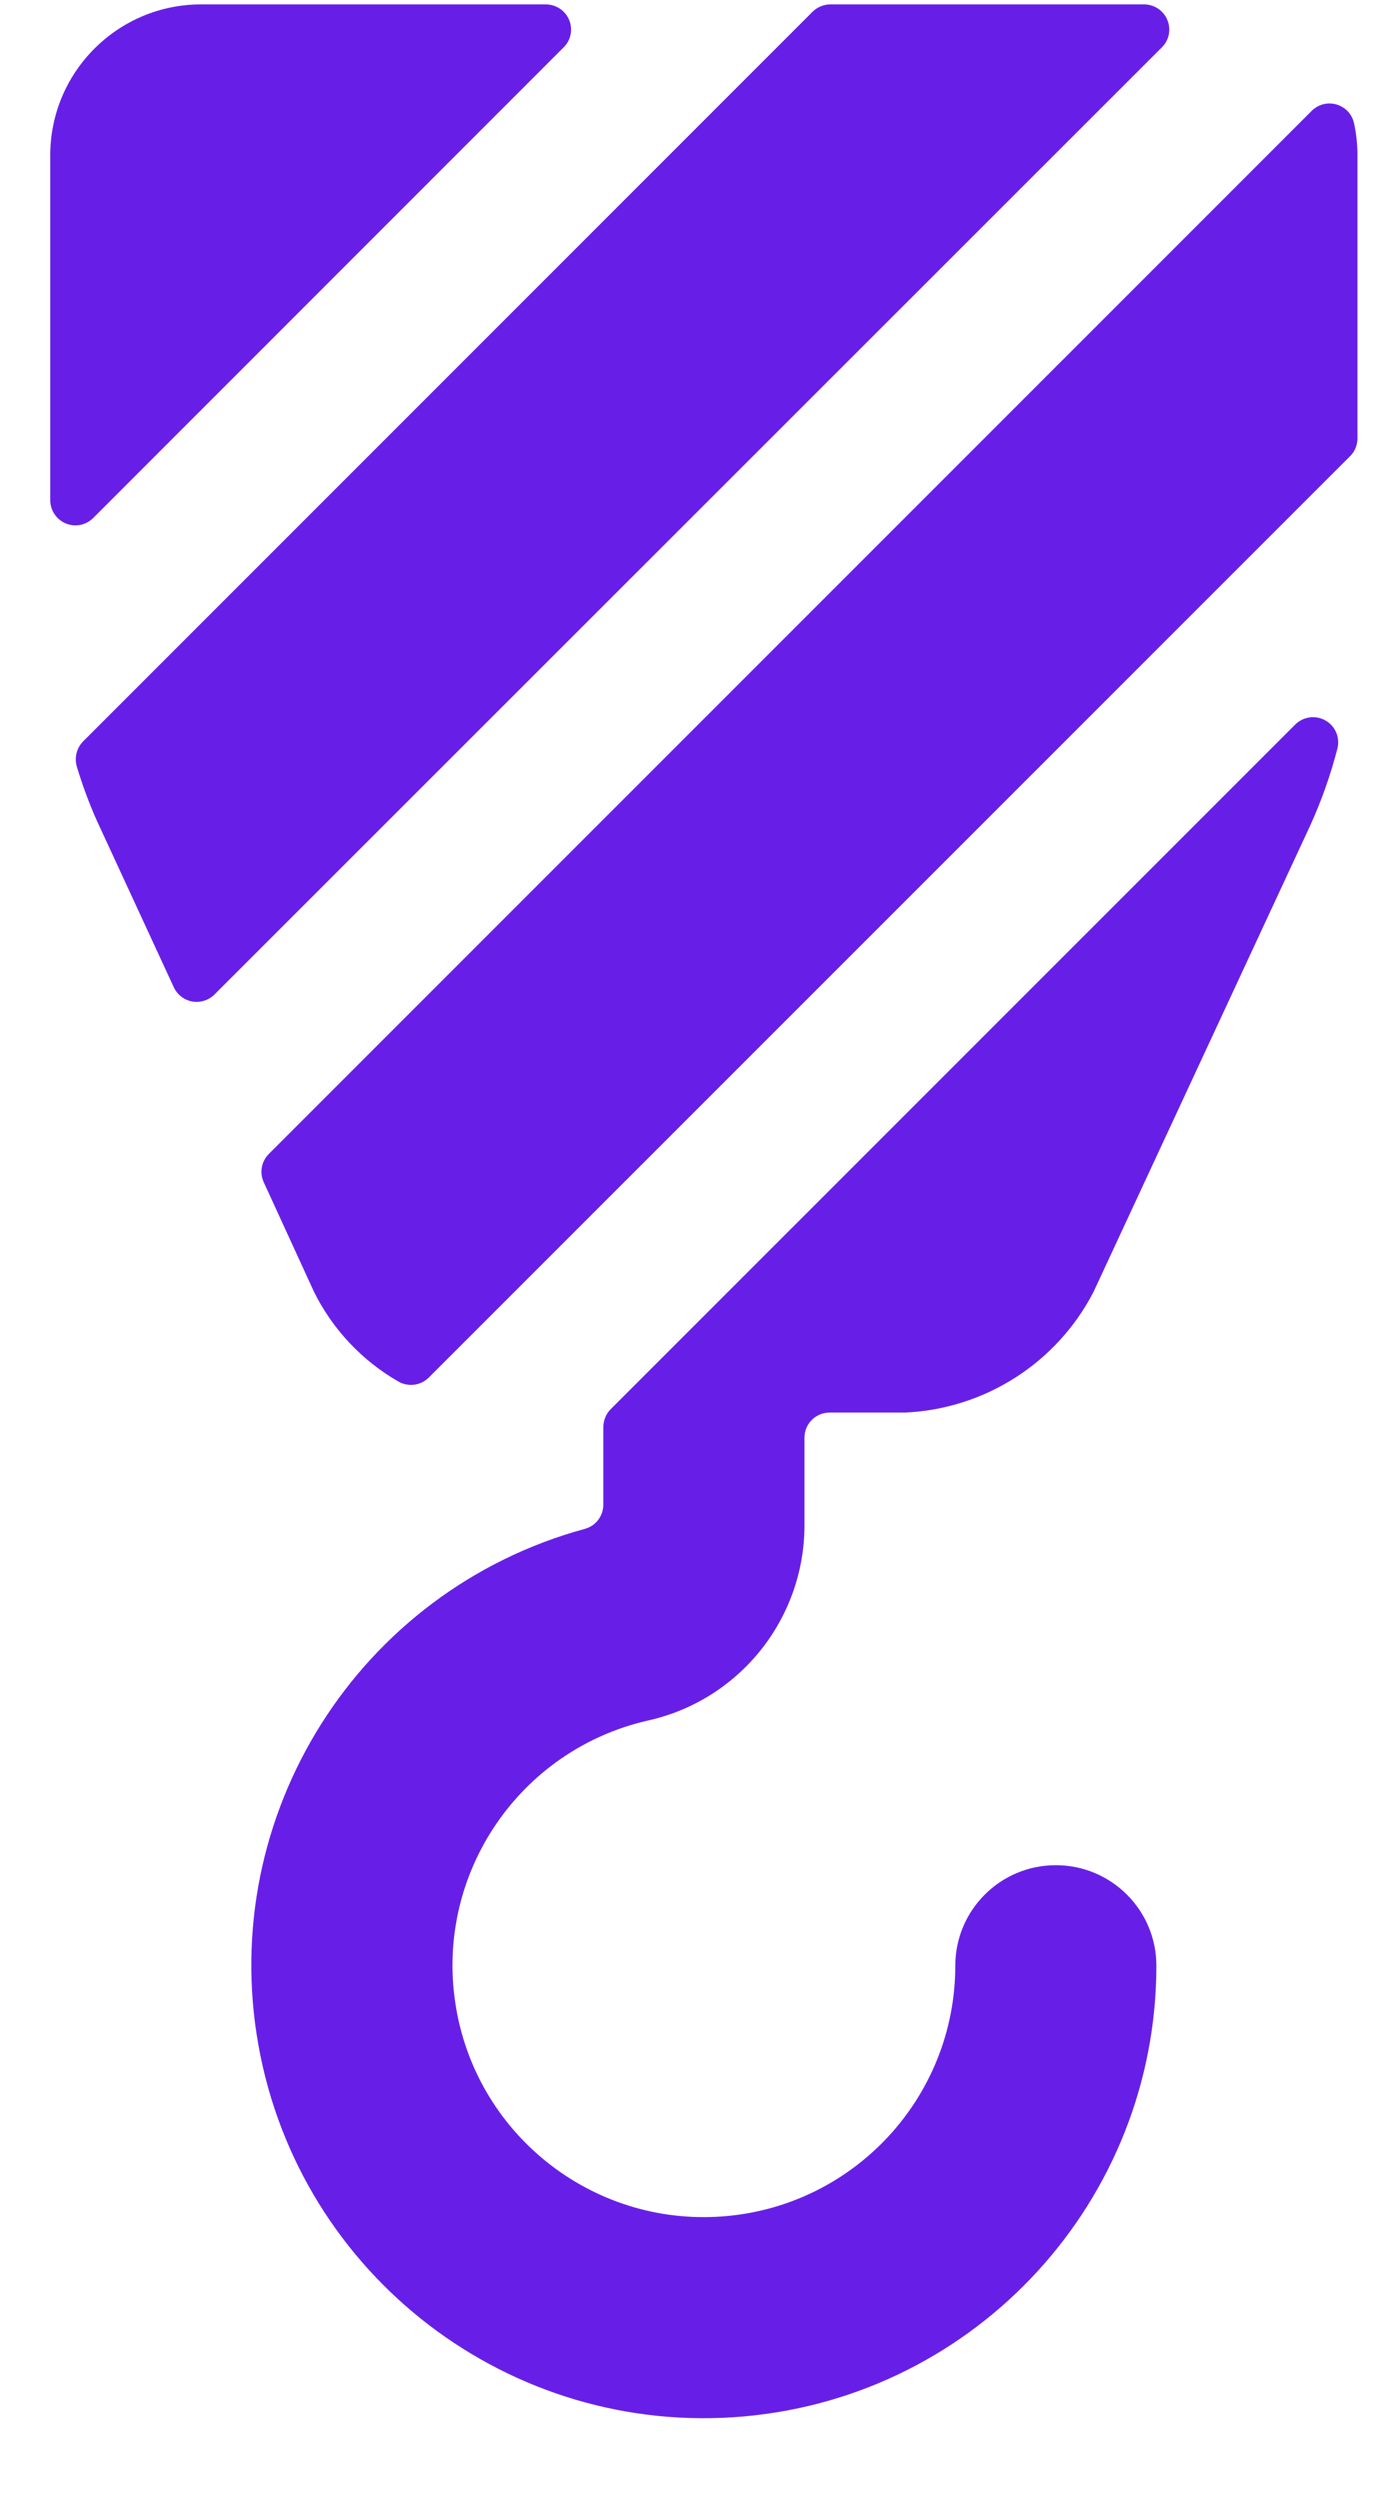 <svg width="16" height="29" viewBox="0 0 16 29" fill="none" xmlns="http://www.w3.org/2000/svg">
<path d="M13.481 0.549C13.565 0.466 13.59 0.34 13.544 0.231C13.499 0.122 13.393 0.051 13.274 0.051H9.634C9.557 0.051 9.483 0.082 9.428 0.136L0.965 8.599C0.889 8.676 0.861 8.788 0.891 8.891C0.956 9.106 1.033 9.317 1.125 9.522L2.018 11.455C2.059 11.54 2.138 11.6 2.23 11.617C2.323 11.633 2.417 11.604 2.485 11.539L13.481 0.549ZM15.665 5.291C15.72 5.236 15.75 5.163 15.75 5.085V1.801C15.75 1.676 15.737 1.551 15.71 1.429C15.688 1.325 15.61 1.242 15.507 1.212C15.405 1.182 15.295 1.21 15.219 1.286L3.12 13.384C3.033 13.47 3.009 13.602 3.06 13.713L3.644 14.986C3.86 15.42 4.199 15.781 4.619 16.023C4.734 16.091 4.88 16.073 4.975 15.979L15.665 5.291ZM6.54 0.549C6.624 0.466 6.649 0.341 6.604 0.232C6.559 0.123 6.453 0.052 6.335 0.051H2.333C1.367 0.051 0.583 0.835 0.583 1.801V5.803C0.584 5.921 0.655 6.027 0.764 6.072C0.873 6.117 0.998 6.092 1.082 6.008L6.54 0.549ZM7.085 16.346C7.031 16.401 7.001 16.475 7 16.553V17.453C7 17.585 6.912 17.7 6.785 17.734C4.162 18.45 2.519 21.05 2.999 23.726C3.479 26.402 5.923 28.269 8.631 28.029C11.339 27.788 13.416 25.52 13.417 22.801C13.417 22.157 12.895 21.635 12.25 21.635C11.606 21.635 11.084 22.157 11.084 22.801C11.083 24.328 9.906 25.595 8.384 25.709C6.862 25.823 5.51 24.744 5.283 23.235C5.055 21.726 6.03 20.296 7.518 19.957C8.583 19.72 9.338 18.773 9.334 17.682V16.676C9.334 16.515 9.464 16.385 9.625 16.385H10.5C11.428 16.343 12.262 15.809 12.688 14.985L15.204 9.571C15.334 9.285 15.438 8.989 15.517 8.685C15.55 8.557 15.495 8.423 15.38 8.358C15.266 8.292 15.123 8.311 15.029 8.403L7.085 16.346Z" fill="#671FE8"/>
</svg>
